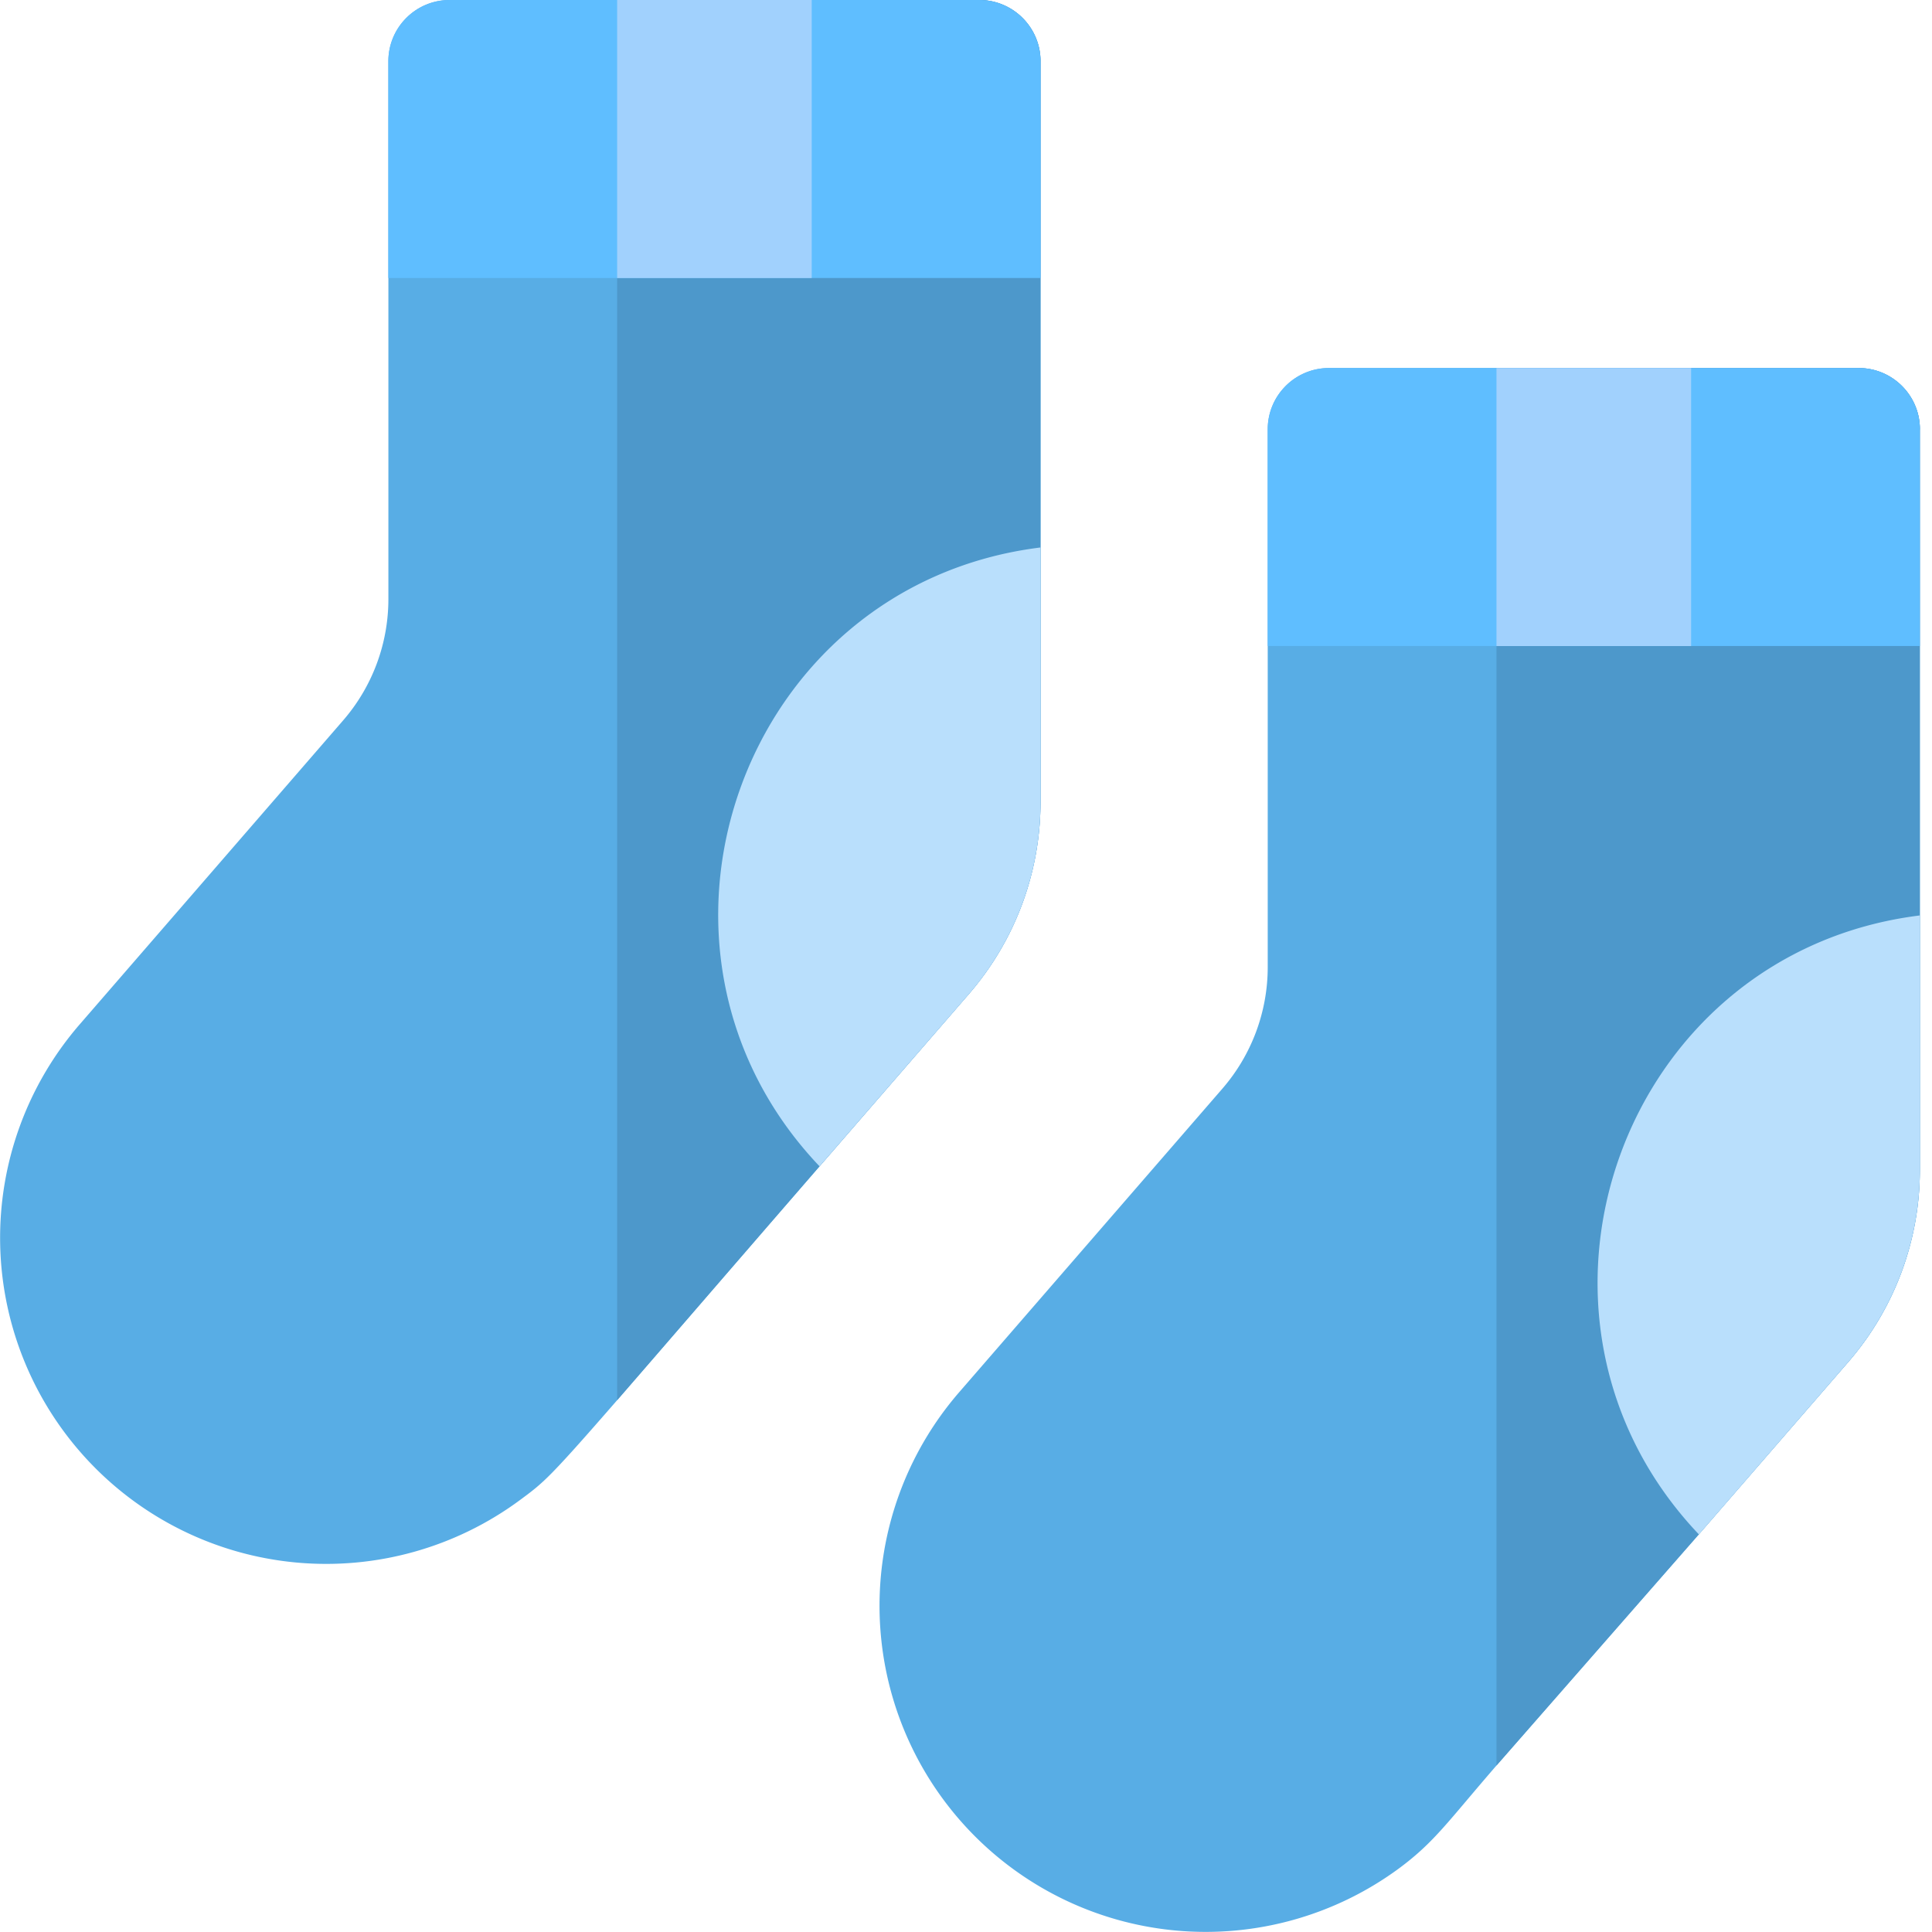 <svg width="35" height="35" fill="none" xmlns="http://www.w3.org/2000/svg"><path class="p-2FC0F0" d="M18.85 1.11v13.419a5.318 5.318 0 01-1.299 3.48l-2.705 3.121c-1.817 2.097-2.94 3.4-3.666 4.236-1.243 1.428-1.33 1.49-1.755 1.805a5.907 5.907 0 01-7.981-8.614l4.772-5.506c.529-.61.82-1.39.82-2.198V1.11C7.036.497 7.532 0 8.145 0h9.596c.612 0 1.11.497 1.11 1.11z" fill="#58ADE5"/><path class="p-0FA9DD" d="M18.85 1.11v13.419a5.318 5.318 0 01-1.299 3.48l-2.705 3.121c-1.817 2.097-2.94 3.4-3.666 4.236V0h6.56c.612 0 1.11.497 1.11 1.11z" fill="#4D98CB"/><path class="p-FF8E8E" d="M18.85 1.11v3.926H7.035V1.11C7.035.497 7.532 0 8.145 0h9.595c.613 0 1.11.497 1.11 1.11z" fill="#5FBEFF"/><path class="p-FF6C6C" d="M11.18 0h3.525v5.037H11.18V0z" fill="#A1D1FD"/><path class="p-BEEBFA" d="M18.85 9.917v4.612a5.316 5.316 0 01-1.298 3.48l-2.705 3.12C11.096 17.186 13.42 10.59 18.85 9.918z" fill="#B9DFFC"/><path class="p-2FC0F0" d="M34.78 7.777v13.419a5.311 5.311 0 01-1.298 3.48l-2.705 3.12-3.667 4.188c-.884 1.02-1.117 1.38-1.754 1.855a5.908 5.908 0 01-7.982-8.615l4.773-5.505c.528-.61.819-1.391.819-2.199V7.777c0-.613.497-1.11 1.11-1.11h9.595c.613 0 1.11.497 1.11 1.11z" fill="#58ADE5"/><path class="p-0FA9DD" d="M34.78 7.777v13.419a5.311 5.311 0 01-1.299 3.48l-2.705 3.12-3.666 4.188V6.668h6.561c.613 0 1.11.496 1.11 1.109z" fill="#4D98CB"/><path class="p-FF8E8E" d="M34.78 7.777v3.926H22.966V7.777c0-.613.496-1.11 1.11-1.11h9.595c.613 0 1.11.497 1.11 1.11z" fill="#5FBEFF"/><path class="p-FF6C6C" d="M27.11 6.668h3.526v5.036H27.11V6.668z" fill="#A1D1FD"/><path class="p-BEEBFA" d="M34.78 16.584v4.612a5.316 5.316 0 01-1.298 3.48l-2.705 3.121c-3.75-3.945-1.426-10.54 4.004-11.213z" fill="#B9DFFC"/></svg>